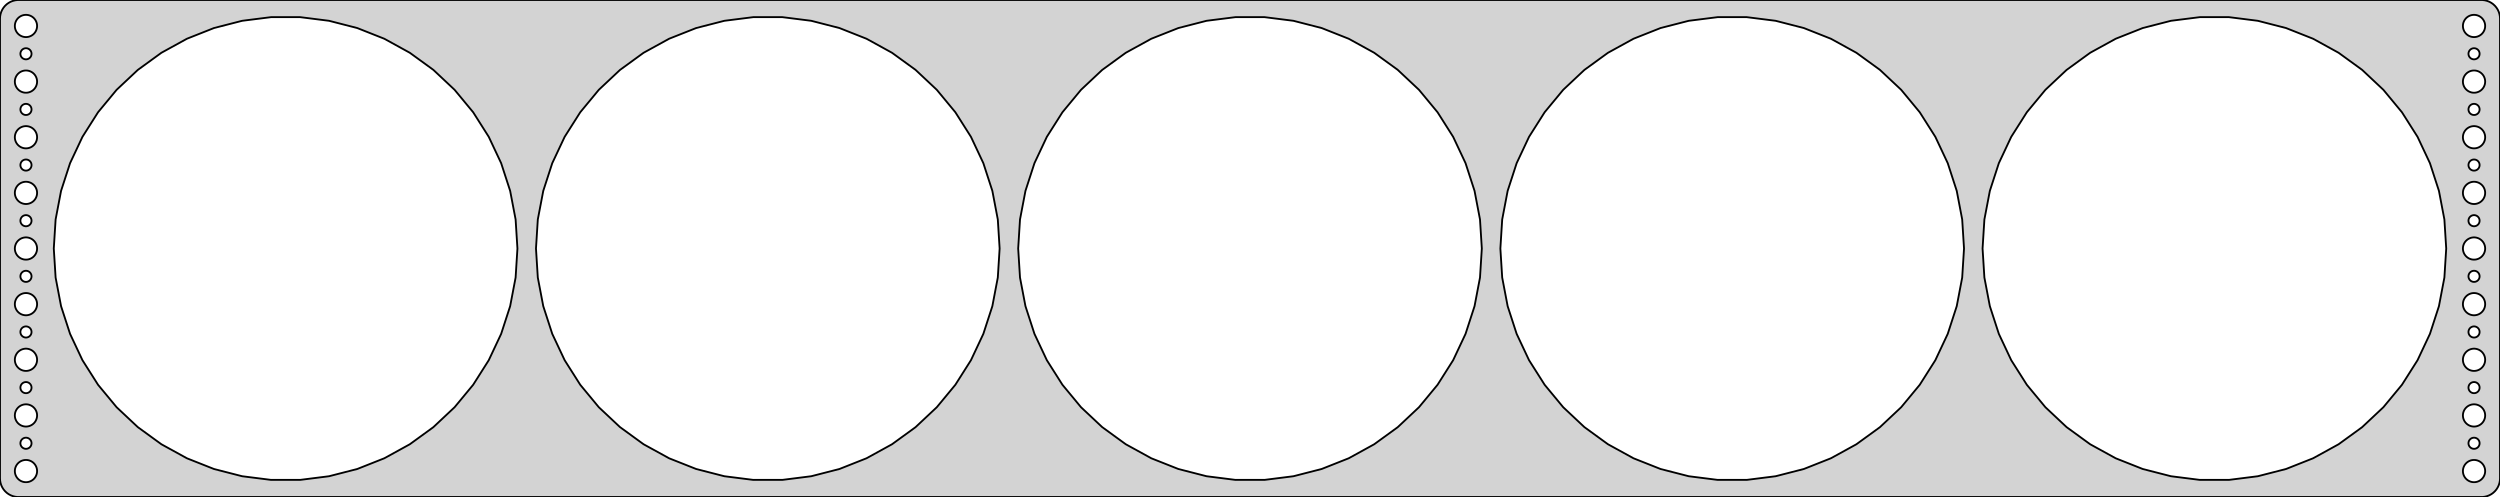 <?xml version="1.0" standalone="no"?>
<!DOCTYPE svg PUBLIC "-//W3C//DTD SVG 1.1//EN" "http://www.w3.org/Graphics/SVG/1.1/DTD/svg11.dtd">
<svg width="674mm" height="134mm" viewBox="-337 -67 674 134" xmlns="http://www.w3.org/2000/svg" version="1.1">
<title>OpenSCAD Model</title>
<path d="
M 332.937,66.911 L 333.545,66.755 L 334.129,66.524 L 334.679,66.222 L 335.187,65.853 L 335.645,65.423
 L 336.045,64.939 L 336.382,64.409 L 336.649,63.841 L 336.843,63.243 L 336.961,62.627 L 337,62
 L 337,-62 L 336.961,-62.627 L 336.843,-63.243 L 336.649,-63.841 L 336.382,-64.409 L 336.045,-64.939
 L 335.645,-65.423 L 335.187,-65.853 L 334.679,-66.222 L 334.129,-66.524 L 333.545,-66.755 L 332.937,-66.911
 L 332.314,-66.99 L -332.314,-66.99 L -332.937,-66.911 L -333.545,-66.755 L -334.129,-66.524 L -334.679,-66.222
 L -335.187,-65.853 L -335.645,-65.423 L -336.045,-64.939 L -336.382,-64.409 L -336.649,-63.841 L -336.843,-63.243
 L -336.961,-62.627 L -337,-62 L -337,62 L -336.961,62.627 L -336.843,63.243 L -336.649,63.841
 L -336.382,64.409 L -336.045,64.939 L -335.645,65.423 L -335.187,65.853 L -334.679,66.222 L -334.129,66.524
 L -333.545,66.755 L -332.937,66.911 L -332.314,66.99 L 332.314,66.99 z
M 329.812,-57.006 L 329.438,-57.053 L 329.073,-57.147 L 328.723,-57.285 L 328.393,-57.467 L 328.088,-57.688
 L 327.813,-57.946 L 327.573,-58.237 L 327.371,-58.555 L 327.211,-58.896 L 327.094,-59.254 L 327.024,-59.624
 L 327,-60 L 327.024,-60.376 L 327.094,-60.746 L 327.211,-61.104 L 327.371,-61.445 L 327.573,-61.763
 L 327.813,-62.054 L 328.088,-62.312 L 328.393,-62.533 L 328.723,-62.715 L 329.073,-62.853 L 329.438,-62.947
 L 329.812,-62.994 L 330.188,-62.994 L 330.562,-62.947 L 330.927,-62.853 L 331.277,-62.715 L 331.607,-62.533
 L 331.912,-62.312 L 332.187,-62.054 L 332.427,-61.763 L 332.629,-61.445 L 332.789,-61.104 L 332.906,-60.746
 L 332.976,-60.376 L 333,-60 L 332.976,-59.624 L 332.906,-59.254 L 332.789,-58.896 L 332.629,-58.555
 L 332.427,-58.237 L 332.187,-57.946 L 331.912,-57.688 L 331.607,-57.467 L 331.277,-57.285 L 330.927,-57.147
 L 330.562,-57.053 L 330.188,-57.006 z
M -330.188,-57.006 L -330.562,-57.053 L -330.927,-57.147 L -331.277,-57.285 L -331.607,-57.467 L -331.912,-57.688
 L -332.187,-57.946 L -332.427,-58.237 L -332.629,-58.555 L -332.789,-58.896 L -332.906,-59.254 L -332.976,-59.624
 L -333,-60 L -332.976,-60.376 L -332.906,-60.746 L -332.789,-61.104 L -332.629,-61.445 L -332.427,-61.763
 L -332.187,-62.054 L -331.912,-62.312 L -331.607,-62.533 L -331.277,-62.715 L -330.927,-62.853 L -330.562,-62.947
 L -330.188,-62.994 L -329.812,-62.994 L -329.438,-62.947 L -329.073,-62.853 L -328.723,-62.715 L -328.393,-62.533
 L -328.088,-62.312 L -327.813,-62.054 L -327.573,-61.763 L -327.371,-61.445 L -327.211,-61.104 L -327.094,-60.746
 L -327.024,-60.376 L -327,-60 L -327.024,-59.624 L -327.094,-59.254 L -327.211,-58.896 L -327.371,-58.555
 L -327.573,-58.237 L -327.813,-57.946 L -328.088,-57.688 L -328.393,-57.467 L -328.723,-57.285 L -329.073,-57.147
 L -329.438,-57.053 L -329.812,-57.006 z
M -3.924,62.377 L -11.711,61.393 L -19.314,59.441 L -26.611,56.552 L -33.489,52.77 L -39.839,48.157
 L -45.56,42.784 L -50.564,36.737 L -54.769,30.11 L -58.111,23.008 L -60.536,15.543 L -62.007,7.833
 L -62.5,-0 L -62.007,-7.833 L -60.536,-15.543 L -58.111,-23.008 L -54.769,-30.11 L -50.564,-36.737
 L -45.56,-42.784 L -39.839,-48.157 L -33.489,-52.77 L -26.611,-56.552 L -19.314,-59.441 L -11.711,-61.393
 L -3.924,-62.377 L 3.924,-62.377 L 11.711,-61.393 L 19.314,-59.441 L 26.611,-56.552 L 33.489,-52.77
 L 39.839,-48.157 L 45.56,-42.784 L 50.564,-36.737 L 54.769,-30.11 L 58.111,-23.008 L 60.536,-15.543
 L 62.007,-7.833 L 62.5,-0 L 62.007,7.833 L 60.536,15.543 L 58.111,23.008 L 54.769,30.11
 L 50.564,36.737 L 45.56,42.784 L 39.839,48.157 L 33.489,52.77 L 26.611,56.552 L 19.314,59.441
 L 11.711,61.393 L 3.924,62.377 z
M -263.924,62.377 L -271.711,61.393 L -279.314,59.441 L -286.611,56.552 L -293.489,52.77 L -299.839,48.157
 L -305.561,42.784 L -310.564,36.737 L -314.769,30.11 L -318.111,23.008 L -320.536,15.543 L -322.007,7.833
 L -322.5,-0 L -322.007,-7.833 L -320.536,-15.543 L -318.111,-23.008 L -314.769,-30.11 L -310.564,-36.737
 L -305.561,-42.784 L -299.839,-48.157 L -293.489,-52.77 L -286.611,-56.552 L -279.314,-59.441 L -271.711,-61.393
 L -263.924,-62.377 L -256.076,-62.377 L -248.289,-61.393 L -240.686,-59.441 L -233.389,-56.552 L -226.511,-52.77
 L -220.161,-48.157 L -214.439,-42.784 L -209.436,-36.737 L -205.231,-30.11 L -201.889,-23.008 L -199.464,-15.543
 L -197.993,-7.833 L -197.5,-0 L -197.993,7.833 L -199.464,15.543 L -201.889,23.008 L -205.231,30.11
 L -209.436,36.737 L -214.439,42.784 L -220.161,48.157 L -226.511,52.77 L -233.389,56.552 L -240.686,59.441
 L -248.289,61.393 L -256.076,62.377 z
M 126.076,62.377 L 118.289,61.393 L 110.686,59.441 L 103.389,56.552 L 96.511,52.77 L 90.161,48.157
 L 84.439,42.784 L 79.436,36.737 L 75.231,30.11 L 71.889,23.008 L 69.463,15.543 L 67.993,7.833
 L 67.5,-0 L 67.993,-7.833 L 69.463,-15.543 L 71.889,-23.008 L 75.231,-30.11 L 79.436,-36.737
 L 84.439,-42.784 L 90.161,-48.157 L 96.511,-52.77 L 103.389,-56.552 L 110.686,-59.441 L 118.289,-61.393
 L 126.076,-62.377 L 133.924,-62.377 L 141.711,-61.393 L 149.314,-59.441 L 156.611,-56.552 L 163.489,-52.77
 L 169.839,-48.157 L 175.561,-42.784 L 180.564,-36.737 L 184.769,-30.11 L 188.111,-23.008 L 190.536,-15.543
 L 192.007,-7.833 L 192.5,-0 L 192.007,7.833 L 190.536,15.543 L 188.111,23.008 L 184.769,30.11
 L 180.564,36.737 L 175.561,42.784 L 169.839,48.157 L 163.489,52.77 L 156.611,56.552 L 149.314,59.441
 L 141.711,61.393 L 133.924,62.377 z
M -133.924,62.377 L -141.711,61.393 L -149.314,59.441 L -156.611,56.552 L -163.489,52.77 L -169.839,48.157
 L -175.561,42.784 L -180.564,36.737 L -184.769,30.11 L -188.111,23.008 L -190.536,15.543 L -192.007,7.833
 L -192.5,-0 L -192.007,-7.833 L -190.536,-15.543 L -188.111,-23.008 L -184.769,-30.11 L -180.564,-36.737
 L -175.561,-42.784 L -169.839,-48.157 L -163.489,-52.77 L -156.611,-56.552 L -149.314,-59.441 L -141.711,-61.393
 L -133.924,-62.377 L -126.076,-62.377 L -118.289,-61.393 L -110.686,-59.441 L -103.389,-56.552 L -96.511,-52.77
 L -90.161,-48.157 L -84.439,-42.784 L -79.436,-36.737 L -75.231,-30.11 L -71.889,-23.008 L -69.463,-15.543
 L -67.993,-7.833 L -67.5,-0 L -67.993,7.833 L -69.463,15.543 L -71.889,23.008 L -75.231,30.11
 L -79.436,36.737 L -84.439,42.784 L -90.161,48.157 L -96.511,52.77 L -103.389,56.552 L -110.686,59.441
 L -118.289,61.393 L -126.076,62.377 z
M 256.076,62.377 L 248.289,61.393 L 240.686,59.441 L 233.389,56.552 L 226.511,52.77 L 220.161,48.157
 L 214.439,42.784 L 209.436,36.737 L 205.231,30.11 L 201.889,23.008 L 199.464,15.543 L 197.993,7.833
 L 197.5,-0 L 197.993,-7.833 L 199.464,-15.543 L 201.889,-23.008 L 205.231,-30.11 L 209.436,-36.737
 L 214.439,-42.784 L 220.161,-48.157 L 226.511,-52.77 L 233.389,-56.552 L 240.686,-59.441 L 248.289,-61.393
 L 256.076,-62.377 L 263.924,-62.377 L 271.711,-61.393 L 279.314,-59.441 L 286.611,-56.552 L 293.489,-52.77
 L 299.839,-48.157 L 305.561,-42.784 L 310.564,-36.737 L 314.769,-30.11 L 318.111,-23.008 L 320.536,-15.543
 L 322.007,-7.833 L 322.5,-0 L 322.007,7.833 L 320.536,15.543 L 318.111,23.008 L 314.769,30.11
 L 310.564,36.737 L 305.561,42.784 L 299.839,48.157 L 293.489,52.77 L 286.611,56.552 L 279.314,59.441
 L 271.711,61.393 L 263.924,62.377 z
M 329.906,-51.003 L 329.719,-51.027 L 329.536,-51.073 L 329.361,-51.143 L 329.196,-51.233 L 329.044,-51.344
 L 328.907,-51.473 L 328.786,-51.618 L 328.686,-51.777 L 328.605,-51.948 L 328.547,-52.127 L 328.512,-52.312
 L 328.5,-52.5 L 328.512,-52.688 L 328.547,-52.873 L 328.605,-53.052 L 328.686,-53.223 L 328.786,-53.382
 L 328.907,-53.527 L 329.044,-53.656 L 329.196,-53.767 L 329.361,-53.857 L 329.536,-53.927 L 329.719,-53.973
 L 329.906,-53.997 L 330.094,-53.997 L 330.281,-53.973 L 330.464,-53.927 L 330.639,-53.857 L 330.804,-53.767
 L 330.956,-53.656 L 331.093,-53.527 L 331.214,-53.382 L 331.314,-53.223 L 331.395,-53.052 L 331.453,-52.873
 L 331.488,-52.688 L 331.5,-52.5 L 331.488,-52.312 L 331.453,-52.127 L 331.395,-51.948 L 331.314,-51.777
 L 331.214,-51.618 L 331.093,-51.473 L 330.956,-51.344 L 330.804,-51.233 L 330.639,-51.143 L 330.464,-51.073
 L 330.281,-51.027 L 330.094,-51.003 z
M -330.094,-51.003 L -330.281,-51.027 L -330.464,-51.073 L -330.639,-51.143 L -330.804,-51.233 L -330.956,-51.344
 L -331.093,-51.473 L -331.214,-51.618 L -331.314,-51.777 L -331.395,-51.948 L -331.453,-52.127 L -331.488,-52.312
 L -331.5,-52.5 L -331.488,-52.688 L -331.453,-52.873 L -331.395,-53.052 L -331.314,-53.223 L -331.214,-53.382
 L -331.093,-53.527 L -330.956,-53.656 L -330.804,-53.767 L -330.639,-53.857 L -330.464,-53.927 L -330.281,-53.973
 L -330.094,-53.997 L -329.906,-53.997 L -329.719,-53.973 L -329.536,-53.927 L -329.361,-53.857 L -329.196,-53.767
 L -329.044,-53.656 L -328.907,-53.527 L -328.786,-53.382 L -328.686,-53.223 L -328.605,-53.052 L -328.547,-52.873
 L -328.512,-52.688 L -328.5,-52.5 L -328.512,-52.312 L -328.547,-52.127 L -328.605,-51.948 L -328.686,-51.777
 L -328.786,-51.618 L -328.907,-51.473 L -329.044,-51.344 L -329.196,-51.233 L -329.361,-51.143 L -329.536,-51.073
 L -329.719,-51.027 L -329.906,-51.003 z
M 329.812,-42.006 L 329.438,-42.053 L 329.073,-42.147 L 328.723,-42.285 L 328.393,-42.467 L 328.088,-42.688
 L 327.813,-42.946 L 327.573,-43.237 L 327.371,-43.555 L 327.211,-43.896 L 327.094,-44.254 L 327.024,-44.624
 L 327,-45 L 327.024,-45.376 L 327.094,-45.746 L 327.211,-46.104 L 327.371,-46.445 L 327.573,-46.763
 L 327.813,-47.054 L 328.088,-47.312 L 328.393,-47.533 L 328.723,-47.715 L 329.073,-47.853 L 329.438,-47.947
 L 329.812,-47.994 L 330.188,-47.994 L 330.562,-47.947 L 330.927,-47.853 L 331.277,-47.715 L 331.607,-47.533
 L 331.912,-47.312 L 332.187,-47.054 L 332.427,-46.763 L 332.629,-46.445 L 332.789,-46.104 L 332.906,-45.746
 L 332.976,-45.376 L 333,-45 L 332.976,-44.624 L 332.906,-44.254 L 332.789,-43.896 L 332.629,-43.555
 L 332.427,-43.237 L 332.187,-42.946 L 331.912,-42.688 L 331.607,-42.467 L 331.277,-42.285 L 330.927,-42.147
 L 330.562,-42.053 L 330.188,-42.006 z
M -330.188,-42.006 L -330.562,-42.053 L -330.927,-42.147 L -331.277,-42.285 L -331.607,-42.467 L -331.912,-42.688
 L -332.187,-42.946 L -332.427,-43.237 L -332.629,-43.555 L -332.789,-43.896 L -332.906,-44.254 L -332.976,-44.624
 L -333,-45 L -332.976,-45.376 L -332.906,-45.746 L -332.789,-46.104 L -332.629,-46.445 L -332.427,-46.763
 L -332.187,-47.054 L -331.912,-47.312 L -331.607,-47.533 L -331.277,-47.715 L -330.927,-47.853 L -330.562,-47.947
 L -330.188,-47.994 L -329.812,-47.994 L -329.438,-47.947 L -329.073,-47.853 L -328.723,-47.715 L -328.393,-47.533
 L -328.088,-47.312 L -327.813,-47.054 L -327.573,-46.763 L -327.371,-46.445 L -327.211,-46.104 L -327.094,-45.746
 L -327.024,-45.376 L -327,-45 L -327.024,-44.624 L -327.094,-44.254 L -327.211,-43.896 L -327.371,-43.555
 L -327.573,-43.237 L -327.813,-42.946 L -328.088,-42.688 L -328.393,-42.467 L -328.723,-42.285 L -329.073,-42.147
 L -329.438,-42.053 L -329.812,-42.006 z
M -330.094,-36.003 L -330.281,-36.027 L -330.464,-36.073 L -330.639,-36.143 L -330.804,-36.233 L -330.956,-36.344
 L -331.093,-36.473 L -331.214,-36.618 L -331.314,-36.777 L -331.395,-36.948 L -331.453,-37.127 L -331.488,-37.312
 L -331.5,-37.5 L -331.488,-37.688 L -331.453,-37.873 L -331.395,-38.052 L -331.314,-38.223 L -331.214,-38.382
 L -331.093,-38.527 L -330.956,-38.656 L -330.804,-38.767 L -330.639,-38.857 L -330.464,-38.927 L -330.281,-38.973
 L -330.094,-38.997 L -329.906,-38.997 L -329.719,-38.973 L -329.536,-38.927 L -329.361,-38.857 L -329.196,-38.767
 L -329.044,-38.656 L -328.907,-38.527 L -328.786,-38.382 L -328.686,-38.223 L -328.605,-38.052 L -328.547,-37.873
 L -328.512,-37.688 L -328.5,-37.5 L -328.512,-37.312 L -328.547,-37.127 L -328.605,-36.948 L -328.686,-36.777
 L -328.786,-36.618 L -328.907,-36.473 L -329.044,-36.344 L -329.196,-36.233 L -329.361,-36.143 L -329.536,-36.073
 L -329.719,-36.027 L -329.906,-36.003 z
M 329.906,-36.003 L 329.719,-36.027 L 329.536,-36.073 L 329.361,-36.143 L 329.196,-36.233 L 329.044,-36.344
 L 328.907,-36.473 L 328.786,-36.618 L 328.686,-36.777 L 328.605,-36.948 L 328.547,-37.127 L 328.512,-37.312
 L 328.5,-37.5 L 328.512,-37.688 L 328.547,-37.873 L 328.605,-38.052 L 328.686,-38.223 L 328.786,-38.382
 L 328.907,-38.527 L 329.044,-38.656 L 329.196,-38.767 L 329.361,-38.857 L 329.536,-38.927 L 329.719,-38.973
 L 329.906,-38.997 L 330.094,-38.997 L 330.281,-38.973 L 330.464,-38.927 L 330.639,-38.857 L 330.804,-38.767
 L 330.956,-38.656 L 331.093,-38.527 L 331.214,-38.382 L 331.314,-38.223 L 331.395,-38.052 L 331.453,-37.873
 L 331.488,-37.688 L 331.5,-37.5 L 331.488,-37.312 L 331.453,-37.127 L 331.395,-36.948 L 331.314,-36.777
 L 331.214,-36.618 L 331.093,-36.473 L 330.956,-36.344 L 330.804,-36.233 L 330.639,-36.143 L 330.464,-36.073
 L 330.281,-36.027 L 330.094,-36.003 z
M 329.812,-27.006 L 329.438,-27.053 L 329.073,-27.147 L 328.723,-27.285 L 328.393,-27.467 L 328.088,-27.688
 L 327.813,-27.946 L 327.573,-28.237 L 327.371,-28.555 L 327.211,-28.896 L 327.094,-29.254 L 327.024,-29.624
 L 327,-30 L 327.024,-30.376 L 327.094,-30.746 L 327.211,-31.104 L 327.371,-31.445 L 327.573,-31.763
 L 327.813,-32.054 L 328.088,-32.312 L 328.393,-32.533 L 328.723,-32.715 L 329.073,-32.853 L 329.438,-32.947
 L 329.812,-32.994 L 330.188,-32.994 L 330.562,-32.947 L 330.927,-32.853 L 331.277,-32.715 L 331.607,-32.533
 L 331.912,-32.312 L 332.187,-32.054 L 332.427,-31.763 L 332.629,-31.445 L 332.789,-31.104 L 332.906,-30.746
 L 332.976,-30.376 L 333,-30 L 332.976,-29.624 L 332.906,-29.254 L 332.789,-28.896 L 332.629,-28.555
 L 332.427,-28.237 L 332.187,-27.946 L 331.912,-27.688 L 331.607,-27.467 L 331.277,-27.285 L 330.927,-27.147
 L 330.562,-27.053 L 330.188,-27.006 z
M -330.188,-27.006 L -330.562,-27.053 L -330.927,-27.147 L -331.277,-27.285 L -331.607,-27.467 L -331.912,-27.688
 L -332.187,-27.946 L -332.427,-28.237 L -332.629,-28.555 L -332.789,-28.896 L -332.906,-29.254 L -332.976,-29.624
 L -333,-30 L -332.976,-30.376 L -332.906,-30.746 L -332.789,-31.104 L -332.629,-31.445 L -332.427,-31.763
 L -332.187,-32.054 L -331.912,-32.312 L -331.607,-32.533 L -331.277,-32.715 L -330.927,-32.853 L -330.562,-32.947
 L -330.188,-32.994 L -329.812,-32.994 L -329.438,-32.947 L -329.073,-32.853 L -328.723,-32.715 L -328.393,-32.533
 L -328.088,-32.312 L -327.813,-32.054 L -327.573,-31.763 L -327.371,-31.445 L -327.211,-31.104 L -327.094,-30.746
 L -327.024,-30.376 L -327,-30 L -327.024,-29.624 L -327.094,-29.254 L -327.211,-28.896 L -327.371,-28.555
 L -327.573,-28.237 L -327.813,-27.946 L -328.088,-27.688 L -328.393,-27.467 L -328.723,-27.285 L -329.073,-27.147
 L -329.438,-27.053 L -329.812,-27.006 z
M 329.906,-21.003 L 329.719,-21.027 L 329.536,-21.073 L 329.361,-21.143 L 329.196,-21.233 L 329.044,-21.344
 L 328.907,-21.473 L 328.786,-21.618 L 328.686,-21.777 L 328.605,-21.948 L 328.547,-22.127 L 328.512,-22.312
 L 328.5,-22.5 L 328.512,-22.688 L 328.547,-22.873 L 328.605,-23.052 L 328.686,-23.223 L 328.786,-23.382
 L 328.907,-23.527 L 329.044,-23.656 L 329.196,-23.767 L 329.361,-23.857 L 329.536,-23.927 L 329.719,-23.973
 L 329.906,-23.997 L 330.094,-23.997 L 330.281,-23.973 L 330.464,-23.927 L 330.639,-23.857 L 330.804,-23.767
 L 330.956,-23.656 L 331.093,-23.527 L 331.214,-23.382 L 331.314,-23.223 L 331.395,-23.052 L 331.453,-22.873
 L 331.488,-22.688 L 331.5,-22.5 L 331.488,-22.312 L 331.453,-22.127 L 331.395,-21.948 L 331.314,-21.777
 L 331.214,-21.618 L 331.093,-21.473 L 330.956,-21.344 L 330.804,-21.233 L 330.639,-21.143 L 330.464,-21.073
 L 330.281,-21.027 L 330.094,-21.003 z
M -330.094,-21.003 L -330.281,-21.027 L -330.464,-21.073 L -330.639,-21.143 L -330.804,-21.233 L -330.956,-21.344
 L -331.093,-21.473 L -331.214,-21.618 L -331.314,-21.777 L -331.395,-21.948 L -331.453,-22.127 L -331.488,-22.312
 L -331.5,-22.5 L -331.488,-22.688 L -331.453,-22.873 L -331.395,-23.052 L -331.314,-23.223 L -331.214,-23.382
 L -331.093,-23.527 L -330.956,-23.656 L -330.804,-23.767 L -330.639,-23.857 L -330.464,-23.927 L -330.281,-23.973
 L -330.094,-23.997 L -329.906,-23.997 L -329.719,-23.973 L -329.536,-23.927 L -329.361,-23.857 L -329.196,-23.767
 L -329.044,-23.656 L -328.907,-23.527 L -328.786,-23.382 L -328.686,-23.223 L -328.605,-23.052 L -328.547,-22.873
 L -328.512,-22.688 L -328.5,-22.5 L -328.512,-22.312 L -328.547,-22.127 L -328.605,-21.948 L -328.686,-21.777
 L -328.786,-21.618 L -328.907,-21.473 L -329.044,-21.344 L -329.196,-21.233 L -329.361,-21.143 L -329.536,-21.073
 L -329.719,-21.027 L -329.906,-21.003 z
M -330.188,-12.006 L -330.562,-12.053 L -330.927,-12.147 L -331.277,-12.286 L -331.607,-12.467 L -331.912,-12.688
 L -332.187,-12.946 L -332.427,-13.237 L -332.629,-13.555 L -332.789,-13.896 L -332.906,-14.254 L -332.976,-14.624
 L -333,-15 L -332.976,-15.376 L -332.906,-15.746 L -332.789,-16.104 L -332.629,-16.445 L -332.427,-16.763
 L -332.187,-17.054 L -331.912,-17.311 L -331.607,-17.533 L -331.277,-17.715 L -330.927,-17.853 L -330.562,-17.947
 L -330.188,-17.994 L -329.812,-17.994 L -329.438,-17.947 L -329.073,-17.853 L -328.723,-17.715 L -328.393,-17.533
 L -328.088,-17.311 L -327.813,-17.054 L -327.573,-16.763 L -327.371,-16.445 L -327.211,-16.104 L -327.094,-15.746
 L -327.024,-15.376 L -327,-15 L -327.024,-14.624 L -327.094,-14.254 L -327.211,-13.896 L -327.371,-13.555
 L -327.573,-13.237 L -327.813,-12.946 L -328.088,-12.688 L -328.393,-12.467 L -328.723,-12.286 L -329.073,-12.147
 L -329.438,-12.053 L -329.812,-12.006 z
M 329.812,-12.006 L 329.438,-12.053 L 329.073,-12.147 L 328.723,-12.286 L 328.393,-12.467 L 328.088,-12.688
 L 327.813,-12.946 L 327.573,-13.237 L 327.371,-13.555 L 327.211,-13.896 L 327.094,-14.254 L 327.024,-14.624
 L 327,-15 L 327.024,-15.376 L 327.094,-15.746 L 327.211,-16.104 L 327.371,-16.445 L 327.573,-16.763
 L 327.813,-17.054 L 328.088,-17.311 L 328.393,-17.533 L 328.723,-17.715 L 329.073,-17.853 L 329.438,-17.947
 L 329.812,-17.994 L 330.188,-17.994 L 330.562,-17.947 L 330.927,-17.853 L 331.277,-17.715 L 331.607,-17.533
 L 331.912,-17.311 L 332.187,-17.054 L 332.427,-16.763 L 332.629,-16.445 L 332.789,-16.104 L 332.906,-15.746
 L 332.976,-15.376 L 333,-15 L 332.976,-14.624 L 332.906,-14.254 L 332.789,-13.896 L 332.629,-13.555
 L 332.427,-13.237 L 332.187,-12.946 L 331.912,-12.688 L 331.607,-12.467 L 331.277,-12.286 L 330.927,-12.147
 L 330.562,-12.053 L 330.188,-12.006 z
M -330.094,-6.003 L -330.281,-6.027 L -330.464,-6.073 L -330.639,-6.143 L -330.804,-6.234 L -330.956,-6.344
 L -331.093,-6.473 L -331.214,-6.618 L -331.314,-6.777 L -331.395,-6.948 L -331.453,-7.127 L -331.488,-7.312
 L -331.5,-7.5 L -331.488,-7.688 L -331.453,-7.873 L -331.395,-8.052 L -331.314,-8.223 L -331.214,-8.382
 L -331.093,-8.527 L -330.956,-8.656 L -330.804,-8.766 L -330.639,-8.857 L -330.464,-8.927 L -330.281,-8.973
 L -330.094,-8.997 L -329.906,-8.997 L -329.719,-8.973 L -329.536,-8.927 L -329.361,-8.857 L -329.196,-8.766
 L -329.044,-8.656 L -328.907,-8.527 L -328.786,-8.382 L -328.686,-8.223 L -328.605,-8.052 L -328.547,-7.873
 L -328.512,-7.688 L -328.5,-7.5 L -328.512,-7.312 L -328.547,-7.127 L -328.605,-6.948 L -328.686,-6.777
 L -328.786,-6.618 L -328.907,-6.473 L -329.044,-6.344 L -329.196,-6.234 L -329.361,-6.143 L -329.536,-6.073
 L -329.719,-6.027 L -329.906,-6.003 z
M 329.906,-6.003 L 329.719,-6.027 L 329.536,-6.073 L 329.361,-6.143 L 329.196,-6.234 L 329.044,-6.344
 L 328.907,-6.473 L 328.786,-6.618 L 328.686,-6.777 L 328.605,-6.948 L 328.547,-7.127 L 328.512,-7.312
 L 328.5,-7.5 L 328.512,-7.688 L 328.547,-7.873 L 328.605,-8.052 L 328.686,-8.223 L 328.786,-8.382
 L 328.907,-8.527 L 329.044,-8.656 L 329.196,-8.766 L 329.361,-8.857 L 329.536,-8.927 L 329.719,-8.973
 L 329.906,-8.997 L 330.094,-8.997 L 330.281,-8.973 L 330.464,-8.927 L 330.639,-8.857 L 330.804,-8.766
 L 330.956,-8.656 L 331.093,-8.527 L 331.214,-8.382 L 331.314,-8.223 L 331.395,-8.052 L 331.453,-7.873
 L 331.488,-7.688 L 331.5,-7.5 L 331.488,-7.312 L 331.453,-7.127 L 331.395,-6.948 L 331.314,-6.777
 L 331.214,-6.618 L 331.093,-6.473 L 330.956,-6.344 L 330.804,-6.234 L 330.639,-6.143 L 330.464,-6.073
 L 330.281,-6.027 L 330.094,-6.003 z
M 329.812,2.994 L 329.438,2.947 L 329.073,2.853 L 328.723,2.714 L 328.393,2.533 L 328.088,2.312
 L 327.813,2.054 L 327.573,1.763 L 327.371,1.445 L 327.211,1.104 L 327.094,0.746 L 327.024,0.376
 L 327,-0 L 327.024,-0.376 L 327.094,-0.746 L 327.211,-1.104 L 327.371,-1.445 L 327.573,-1.763
 L 327.813,-2.054 L 328.088,-2.312 L 328.393,-2.533 L 328.723,-2.714 L 329.073,-2.853 L 329.438,-2.947
 L 329.812,-2.994 L 330.188,-2.994 L 330.562,-2.947 L 330.927,-2.853 L 331.277,-2.714 L 331.607,-2.533
 L 331.912,-2.312 L 332.187,-2.054 L 332.427,-1.763 L 332.629,-1.445 L 332.789,-1.104 L 332.906,-0.746
 L 332.976,-0.376 L 333,-0 L 332.976,0.376 L 332.906,0.746 L 332.789,1.104 L 332.629,1.445
 L 332.427,1.763 L 332.187,2.054 L 331.912,2.312 L 331.607,2.533 L 331.277,2.714 L 330.927,2.853
 L 330.562,2.947 L 330.188,2.994 z
M -330.188,2.994 L -330.562,2.947 L -330.927,2.853 L -331.277,2.714 L -331.607,2.533 L -331.912,2.312
 L -332.187,2.054 L -332.427,1.763 L -332.629,1.445 L -332.789,1.104 L -332.906,0.746 L -332.976,0.376
 L -333,-0 L -332.976,-0.376 L -332.906,-0.746 L -332.789,-1.104 L -332.629,-1.445 L -332.427,-1.763
 L -332.187,-2.054 L -331.912,-2.312 L -331.607,-2.533 L -331.277,-2.714 L -330.927,-2.853 L -330.562,-2.947
 L -330.188,-2.994 L -329.812,-2.994 L -329.438,-2.947 L -329.073,-2.853 L -328.723,-2.714 L -328.393,-2.533
 L -328.088,-2.312 L -327.813,-2.054 L -327.573,-1.763 L -327.371,-1.445 L -327.211,-1.104 L -327.094,-0.746
 L -327.024,-0.376 L -327,-0 L -327.024,0.376 L -327.094,0.746 L -327.211,1.104 L -327.371,1.445
 L -327.573,1.763 L -327.813,2.054 L -328.088,2.312 L -328.393,2.533 L -328.723,2.714 L -329.073,2.853
 L -329.438,2.947 L -329.812,2.994 z
M -330.094,8.997 L -330.281,8.973 L -330.464,8.927 L -330.639,8.857 L -330.804,8.766 L -330.956,8.656
 L -331.093,8.527 L -331.214,8.382 L -331.314,8.223 L -331.395,8.052 L -331.453,7.873 L -331.488,7.688
 L -331.5,7.5 L -331.488,7.312 L -331.453,7.127 L -331.395,6.948 L -331.314,6.777 L -331.214,6.618
 L -331.093,6.473 L -330.956,6.344 L -330.804,6.234 L -330.639,6.143 L -330.464,6.073 L -330.281,6.027
 L -330.094,6.003 L -329.906,6.003 L -329.719,6.027 L -329.536,6.073 L -329.361,6.143 L -329.196,6.234
 L -329.044,6.344 L -328.907,6.473 L -328.786,6.618 L -328.686,6.777 L -328.605,6.948 L -328.547,7.127
 L -328.512,7.312 L -328.5,7.5 L -328.512,7.688 L -328.547,7.873 L -328.605,8.052 L -328.686,8.223
 L -328.786,8.382 L -328.907,8.527 L -329.044,8.656 L -329.196,8.766 L -329.361,8.857 L -329.536,8.927
 L -329.719,8.973 L -329.906,8.997 z
M 329.906,8.997 L 329.719,8.973 L 329.536,8.927 L 329.361,8.857 L 329.196,8.766 L 329.044,8.656
 L 328.907,8.527 L 328.786,8.382 L 328.686,8.223 L 328.605,8.052 L 328.547,7.873 L 328.512,7.688
 L 328.5,7.5 L 328.512,7.312 L 328.547,7.127 L 328.605,6.948 L 328.686,6.777 L 328.786,6.618
 L 328.907,6.473 L 329.044,6.344 L 329.196,6.234 L 329.361,6.143 L 329.536,6.073 L 329.719,6.027
 L 329.906,6.003 L 330.094,6.003 L 330.281,6.027 L 330.464,6.073 L 330.639,6.143 L 330.804,6.234
 L 330.956,6.344 L 331.093,6.473 L 331.214,6.618 L 331.314,6.777 L 331.395,6.948 L 331.453,7.127
 L 331.488,7.312 L 331.5,7.5 L 331.488,7.688 L 331.453,7.873 L 331.395,8.052 L 331.314,8.223
 L 331.214,8.382 L 331.093,8.527 L 330.956,8.656 L 330.804,8.766 L 330.639,8.857 L 330.464,8.927
 L 330.281,8.973 L 330.094,8.997 z
M 329.812,17.994 L 329.438,17.947 L 329.073,17.853 L 328.723,17.715 L 328.393,17.533 L 328.088,17.311
 L 327.813,17.054 L 327.573,16.763 L 327.371,16.445 L 327.211,16.104 L 327.094,15.746 L 327.024,15.376
 L 327,15 L 327.024,14.624 L 327.094,14.254 L 327.211,13.896 L 327.371,13.555 L 327.573,13.237
 L 327.813,12.946 L 328.088,12.688 L 328.393,12.467 L 328.723,12.286 L 329.073,12.147 L 329.438,12.053
 L 329.812,12.006 L 330.188,12.006 L 330.562,12.053 L 330.927,12.147 L 331.277,12.286 L 331.607,12.467
 L 331.912,12.688 L 332.187,12.946 L 332.427,13.237 L 332.629,13.555 L 332.789,13.896 L 332.906,14.254
 L 332.976,14.624 L 333,15 L 332.976,15.376 L 332.906,15.746 L 332.789,16.104 L 332.629,16.445
 L 332.427,16.763 L 332.187,17.054 L 331.912,17.311 L 331.607,17.533 L 331.277,17.715 L 330.927,17.853
 L 330.562,17.947 L 330.188,17.994 z
M -330.188,17.994 L -330.562,17.947 L -330.927,17.853 L -331.277,17.715 L -331.607,17.533 L -331.912,17.311
 L -332.187,17.054 L -332.427,16.763 L -332.629,16.445 L -332.789,16.104 L -332.906,15.746 L -332.976,15.376
 L -333,15 L -332.976,14.624 L -332.906,14.254 L -332.789,13.896 L -332.629,13.555 L -332.427,13.237
 L -332.187,12.946 L -331.912,12.688 L -331.607,12.467 L -331.277,12.286 L -330.927,12.147 L -330.562,12.053
 L -330.188,12.006 L -329.812,12.006 L -329.438,12.053 L -329.073,12.147 L -328.723,12.286 L -328.393,12.467
 L -328.088,12.688 L -327.813,12.946 L -327.573,13.237 L -327.371,13.555 L -327.211,13.896 L -327.094,14.254
 L -327.024,14.624 L -327,15 L -327.024,15.376 L -327.094,15.746 L -327.211,16.104 L -327.371,16.445
 L -327.573,16.763 L -327.813,17.054 L -328.088,17.311 L -328.393,17.533 L -328.723,17.715 L -329.073,17.853
 L -329.438,17.947 L -329.812,17.994 z
M 329.906,23.997 L 329.719,23.973 L 329.536,23.927 L 329.361,23.857 L 329.196,23.767 L 329.044,23.656
 L 328.907,23.527 L 328.786,23.382 L 328.686,23.223 L 328.605,23.052 L 328.547,22.873 L 328.512,22.688
 L 328.5,22.5 L 328.512,22.312 L 328.547,22.127 L 328.605,21.948 L 328.686,21.777 L 328.786,21.618
 L 328.907,21.473 L 329.044,21.344 L 329.196,21.233 L 329.361,21.143 L 329.536,21.073 L 329.719,21.027
 L 329.906,21.003 L 330.094,21.003 L 330.281,21.027 L 330.464,21.073 L 330.639,21.143 L 330.804,21.233
 L 330.956,21.344 L 331.093,21.473 L 331.214,21.618 L 331.314,21.777 L 331.395,21.948 L 331.453,22.127
 L 331.488,22.312 L 331.5,22.5 L 331.488,22.688 L 331.453,22.873 L 331.395,23.052 L 331.314,23.223
 L 331.214,23.382 L 331.093,23.527 L 330.956,23.656 L 330.804,23.767 L 330.639,23.857 L 330.464,23.927
 L 330.281,23.973 L 330.094,23.997 z
M -330.094,23.997 L -330.281,23.973 L -330.464,23.927 L -330.639,23.857 L -330.804,23.767 L -330.956,23.656
 L -331.093,23.527 L -331.214,23.382 L -331.314,23.223 L -331.395,23.052 L -331.453,22.873 L -331.488,22.688
 L -331.5,22.5 L -331.488,22.312 L -331.453,22.127 L -331.395,21.948 L -331.314,21.777 L -331.214,21.618
 L -331.093,21.473 L -330.956,21.344 L -330.804,21.233 L -330.639,21.143 L -330.464,21.073 L -330.281,21.027
 L -330.094,21.003 L -329.906,21.003 L -329.719,21.027 L -329.536,21.073 L -329.361,21.143 L -329.196,21.233
 L -329.044,21.344 L -328.907,21.473 L -328.786,21.618 L -328.686,21.777 L -328.605,21.948 L -328.547,22.127
 L -328.512,22.312 L -328.5,22.5 L -328.512,22.688 L -328.547,22.873 L -328.605,23.052 L -328.686,23.223
 L -328.786,23.382 L -328.907,23.527 L -329.044,23.656 L -329.196,23.767 L -329.361,23.857 L -329.536,23.927
 L -329.719,23.973 L -329.906,23.997 z
M 329.812,32.994 L 329.438,32.947 L 329.073,32.853 L 328.723,32.715 L 328.393,32.533 L 328.088,32.312
 L 327.813,32.054 L 327.573,31.763 L 327.371,31.445 L 327.211,31.104 L 327.094,30.746 L 327.024,30.376
 L 327,30 L 327.024,29.624 L 327.094,29.254 L 327.211,28.896 L 327.371,28.555 L 327.573,28.237
 L 327.813,27.946 L 328.088,27.688 L 328.393,27.467 L 328.723,27.285 L 329.073,27.147 L 329.438,27.053
 L 329.812,27.006 L 330.188,27.006 L 330.562,27.053 L 330.927,27.147 L 331.277,27.285 L 331.607,27.467
 L 331.912,27.688 L 332.187,27.946 L 332.427,28.237 L 332.629,28.555 L 332.789,28.896 L 332.906,29.254
 L 332.976,29.624 L 333,30 L 332.976,30.376 L 332.906,30.746 L 332.789,31.104 L 332.629,31.445
 L 332.427,31.763 L 332.187,32.054 L 331.912,32.312 L 331.607,32.533 L 331.277,32.715 L 330.927,32.853
 L 330.562,32.947 L 330.188,32.994 z
M -330.188,32.994 L -330.562,32.947 L -330.927,32.853 L -331.277,32.715 L -331.607,32.533 L -331.912,32.312
 L -332.187,32.054 L -332.427,31.763 L -332.629,31.445 L -332.789,31.104 L -332.906,30.746 L -332.976,30.376
 L -333,30 L -332.976,29.624 L -332.906,29.254 L -332.789,28.896 L -332.629,28.555 L -332.427,28.237
 L -332.187,27.946 L -331.912,27.688 L -331.607,27.467 L -331.277,27.285 L -330.927,27.147 L -330.562,27.053
 L -330.188,27.006 L -329.812,27.006 L -329.438,27.053 L -329.073,27.147 L -328.723,27.285 L -328.393,27.467
 L -328.088,27.688 L -327.813,27.946 L -327.573,28.237 L -327.371,28.555 L -327.211,28.896 L -327.094,29.254
 L -327.024,29.624 L -327,30 L -327.024,30.376 L -327.094,30.746 L -327.211,31.104 L -327.371,31.445
 L -327.573,31.763 L -327.813,32.054 L -328.088,32.312 L -328.393,32.533 L -328.723,32.715 L -329.073,32.853
 L -329.438,32.947 L -329.812,32.994 z
M -330.094,38.997 L -330.281,38.973 L -330.464,38.927 L -330.639,38.857 L -330.804,38.767 L -330.956,38.656
 L -331.093,38.527 L -331.214,38.382 L -331.314,38.223 L -331.395,38.052 L -331.453,37.873 L -331.488,37.688
 L -331.5,37.5 L -331.488,37.312 L -331.453,37.127 L -331.395,36.948 L -331.314,36.777 L -331.214,36.618
 L -331.093,36.473 L -330.956,36.344 L -330.804,36.233 L -330.639,36.143 L -330.464,36.073 L -330.281,36.027
 L -330.094,36.003 L -329.906,36.003 L -329.719,36.027 L -329.536,36.073 L -329.361,36.143 L -329.196,36.233
 L -329.044,36.344 L -328.907,36.473 L -328.786,36.618 L -328.686,36.777 L -328.605,36.948 L -328.547,37.127
 L -328.512,37.312 L -328.5,37.5 L -328.512,37.688 L -328.547,37.873 L -328.605,38.052 L -328.686,38.223
 L -328.786,38.382 L -328.907,38.527 L -329.044,38.656 L -329.196,38.767 L -329.361,38.857 L -329.536,38.927
 L -329.719,38.973 L -329.906,38.997 z
M 329.906,38.997 L 329.719,38.973 L 329.536,38.927 L 329.361,38.857 L 329.196,38.767 L 329.044,38.656
 L 328.907,38.527 L 328.786,38.382 L 328.686,38.223 L 328.605,38.052 L 328.547,37.873 L 328.512,37.688
 L 328.5,37.5 L 328.512,37.312 L 328.547,37.127 L 328.605,36.948 L 328.686,36.777 L 328.786,36.618
 L 328.907,36.473 L 329.044,36.344 L 329.196,36.233 L 329.361,36.143 L 329.536,36.073 L 329.719,36.027
 L 329.906,36.003 L 330.094,36.003 L 330.281,36.027 L 330.464,36.073 L 330.639,36.143 L 330.804,36.233
 L 330.956,36.344 L 331.093,36.473 L 331.214,36.618 L 331.314,36.777 L 331.395,36.948 L 331.453,37.127
 L 331.488,37.312 L 331.5,37.5 L 331.488,37.688 L 331.453,37.873 L 331.395,38.052 L 331.314,38.223
 L 331.214,38.382 L 331.093,38.527 L 330.956,38.656 L 330.804,38.767 L 330.639,38.857 L 330.464,38.927
 L 330.281,38.973 L 330.094,38.997 z
M 329.812,47.994 L 329.438,47.947 L 329.073,47.853 L 328.723,47.715 L 328.393,47.533 L 328.088,47.312
 L 327.813,47.054 L 327.573,46.763 L 327.371,46.445 L 327.211,46.104 L 327.094,45.746 L 327.024,45.376
 L 327,45 L 327.024,44.624 L 327.094,44.254 L 327.211,43.896 L 327.371,43.555 L 327.573,43.237
 L 327.813,42.946 L 328.088,42.688 L 328.393,42.467 L 328.723,42.285 L 329.073,42.147 L 329.438,42.053
 L 329.812,42.006 L 330.188,42.006 L 330.562,42.053 L 330.927,42.147 L 331.277,42.285 L 331.607,42.467
 L 331.912,42.688 L 332.187,42.946 L 332.427,43.237 L 332.629,43.555 L 332.789,43.896 L 332.906,44.254
 L 332.976,44.624 L 333,45 L 332.976,45.376 L 332.906,45.746 L 332.789,46.104 L 332.629,46.445
 L 332.427,46.763 L 332.187,47.054 L 331.912,47.312 L 331.607,47.533 L 331.277,47.715 L 330.927,47.853
 L 330.562,47.947 L 330.188,47.994 z
M -330.188,47.994 L -330.562,47.947 L -330.927,47.853 L -331.277,47.715 L -331.607,47.533 L -331.912,47.312
 L -332.187,47.054 L -332.427,46.763 L -332.629,46.445 L -332.789,46.104 L -332.906,45.746 L -332.976,45.376
 L -333,45 L -332.976,44.624 L -332.906,44.254 L -332.789,43.896 L -332.629,43.555 L -332.427,43.237
 L -332.187,42.946 L -331.912,42.688 L -331.607,42.467 L -331.277,42.285 L -330.927,42.147 L -330.562,42.053
 L -330.188,42.006 L -329.812,42.006 L -329.438,42.053 L -329.073,42.147 L -328.723,42.285 L -328.393,42.467
 L -328.088,42.688 L -327.813,42.946 L -327.573,43.237 L -327.371,43.555 L -327.211,43.896 L -327.094,44.254
 L -327.024,44.624 L -327,45 L -327.024,45.376 L -327.094,45.746 L -327.211,46.104 L -327.371,46.445
 L -327.573,46.763 L -327.813,47.054 L -328.088,47.312 L -328.393,47.533 L -328.723,47.715 L -329.073,47.853
 L -329.438,47.947 L -329.812,47.994 z
M 329.906,53.997 L 329.719,53.973 L 329.536,53.927 L 329.361,53.857 L 329.196,53.767 L 329.044,53.656
 L 328.907,53.527 L 328.786,53.382 L 328.686,53.223 L 328.605,53.052 L 328.547,52.873 L 328.512,52.688
 L 328.5,52.5 L 328.512,52.312 L 328.547,52.127 L 328.605,51.948 L 328.686,51.777 L 328.786,51.618
 L 328.907,51.473 L 329.044,51.344 L 329.196,51.233 L 329.361,51.143 L 329.536,51.073 L 329.719,51.027
 L 329.906,51.003 L 330.094,51.003 L 330.281,51.027 L 330.464,51.073 L 330.639,51.143 L 330.804,51.233
 L 330.956,51.344 L 331.093,51.473 L 331.214,51.618 L 331.314,51.777 L 331.395,51.948 L 331.453,52.127
 L 331.488,52.312 L 331.5,52.5 L 331.488,52.688 L 331.453,52.873 L 331.395,53.052 L 331.314,53.223
 L 331.214,53.382 L 331.093,53.527 L 330.956,53.656 L 330.804,53.767 L 330.639,53.857 L 330.464,53.927
 L 330.281,53.973 L 330.094,53.997 z
M -330.094,53.997 L -330.281,53.973 L -330.464,53.927 L -330.639,53.857 L -330.804,53.767 L -330.956,53.656
 L -331.093,53.527 L -331.214,53.382 L -331.314,53.223 L -331.395,53.052 L -331.453,52.873 L -331.488,52.688
 L -331.5,52.5 L -331.488,52.312 L -331.453,52.127 L -331.395,51.948 L -331.314,51.777 L -331.214,51.618
 L -331.093,51.473 L -330.956,51.344 L -330.804,51.233 L -330.639,51.143 L -330.464,51.073 L -330.281,51.027
 L -330.094,51.003 L -329.906,51.003 L -329.719,51.027 L -329.536,51.073 L -329.361,51.143 L -329.196,51.233
 L -329.044,51.344 L -328.907,51.473 L -328.786,51.618 L -328.686,51.777 L -328.605,51.948 L -328.547,52.127
 L -328.512,52.312 L -328.5,52.5 L -328.512,52.688 L -328.547,52.873 L -328.605,53.052 L -328.686,53.223
 L -328.786,53.382 L -328.907,53.527 L -329.044,53.656 L -329.196,53.767 L -329.361,53.857 L -329.536,53.927
 L -329.719,53.973 L -329.906,53.997 z
M -330.188,62.994 L -330.562,62.947 L -330.927,62.853 L -331.277,62.715 L -331.607,62.533 L -331.912,62.312
 L -332.187,62.054 L -332.427,61.763 L -332.629,61.445 L -332.789,61.104 L -332.906,60.746 L -332.976,60.376
 L -333,60 L -332.976,59.624 L -332.906,59.254 L -332.789,58.896 L -332.629,58.555 L -332.427,58.237
 L -332.187,57.946 L -331.912,57.688 L -331.607,57.467 L -331.277,57.285 L -330.927,57.147 L -330.562,57.053
 L -330.188,57.006 L -329.812,57.006 L -329.438,57.053 L -329.073,57.147 L -328.723,57.285 L -328.393,57.467
 L -328.088,57.688 L -327.813,57.946 L -327.573,58.237 L -327.371,58.555 L -327.211,58.896 L -327.094,59.254
 L -327.024,59.624 L -327,60 L -327.024,60.376 L -327.094,60.746 L -327.211,61.104 L -327.371,61.445
 L -327.573,61.763 L -327.813,62.054 L -328.088,62.312 L -328.393,62.533 L -328.723,62.715 L -329.073,62.853
 L -329.438,62.947 L -329.812,62.994 z
M 329.812,62.994 L 329.438,62.947 L 329.073,62.853 L 328.723,62.715 L 328.393,62.533 L 328.088,62.312
 L 327.813,62.054 L 327.573,61.763 L 327.371,61.445 L 327.211,61.104 L 327.094,60.746 L 327.024,60.376
 L 327,60 L 327.024,59.624 L 327.094,59.254 L 327.211,58.896 L 327.371,58.555 L 327.573,58.237
 L 327.813,57.946 L 328.088,57.688 L 328.393,57.467 L 328.723,57.285 L 329.073,57.147 L 329.438,57.053
 L 329.812,57.006 L 330.188,57.006 L 330.562,57.053 L 330.927,57.147 L 331.277,57.285 L 331.607,57.467
 L 331.912,57.688 L 332.187,57.946 L 332.427,58.237 L 332.629,58.555 L 332.789,58.896 L 332.906,59.254
 L 332.976,59.624 L 333,60 L 332.976,60.376 L 332.906,60.746 L 332.789,61.104 L 332.629,61.445
 L 332.427,61.763 L 332.187,62.054 L 331.912,62.312 L 331.607,62.533 L 331.277,62.715 L 330.927,62.853
 L 330.562,62.947 L 330.188,62.994 z
" stroke="black" fill="lightgray" stroke-width="0.5"/>
</svg>
